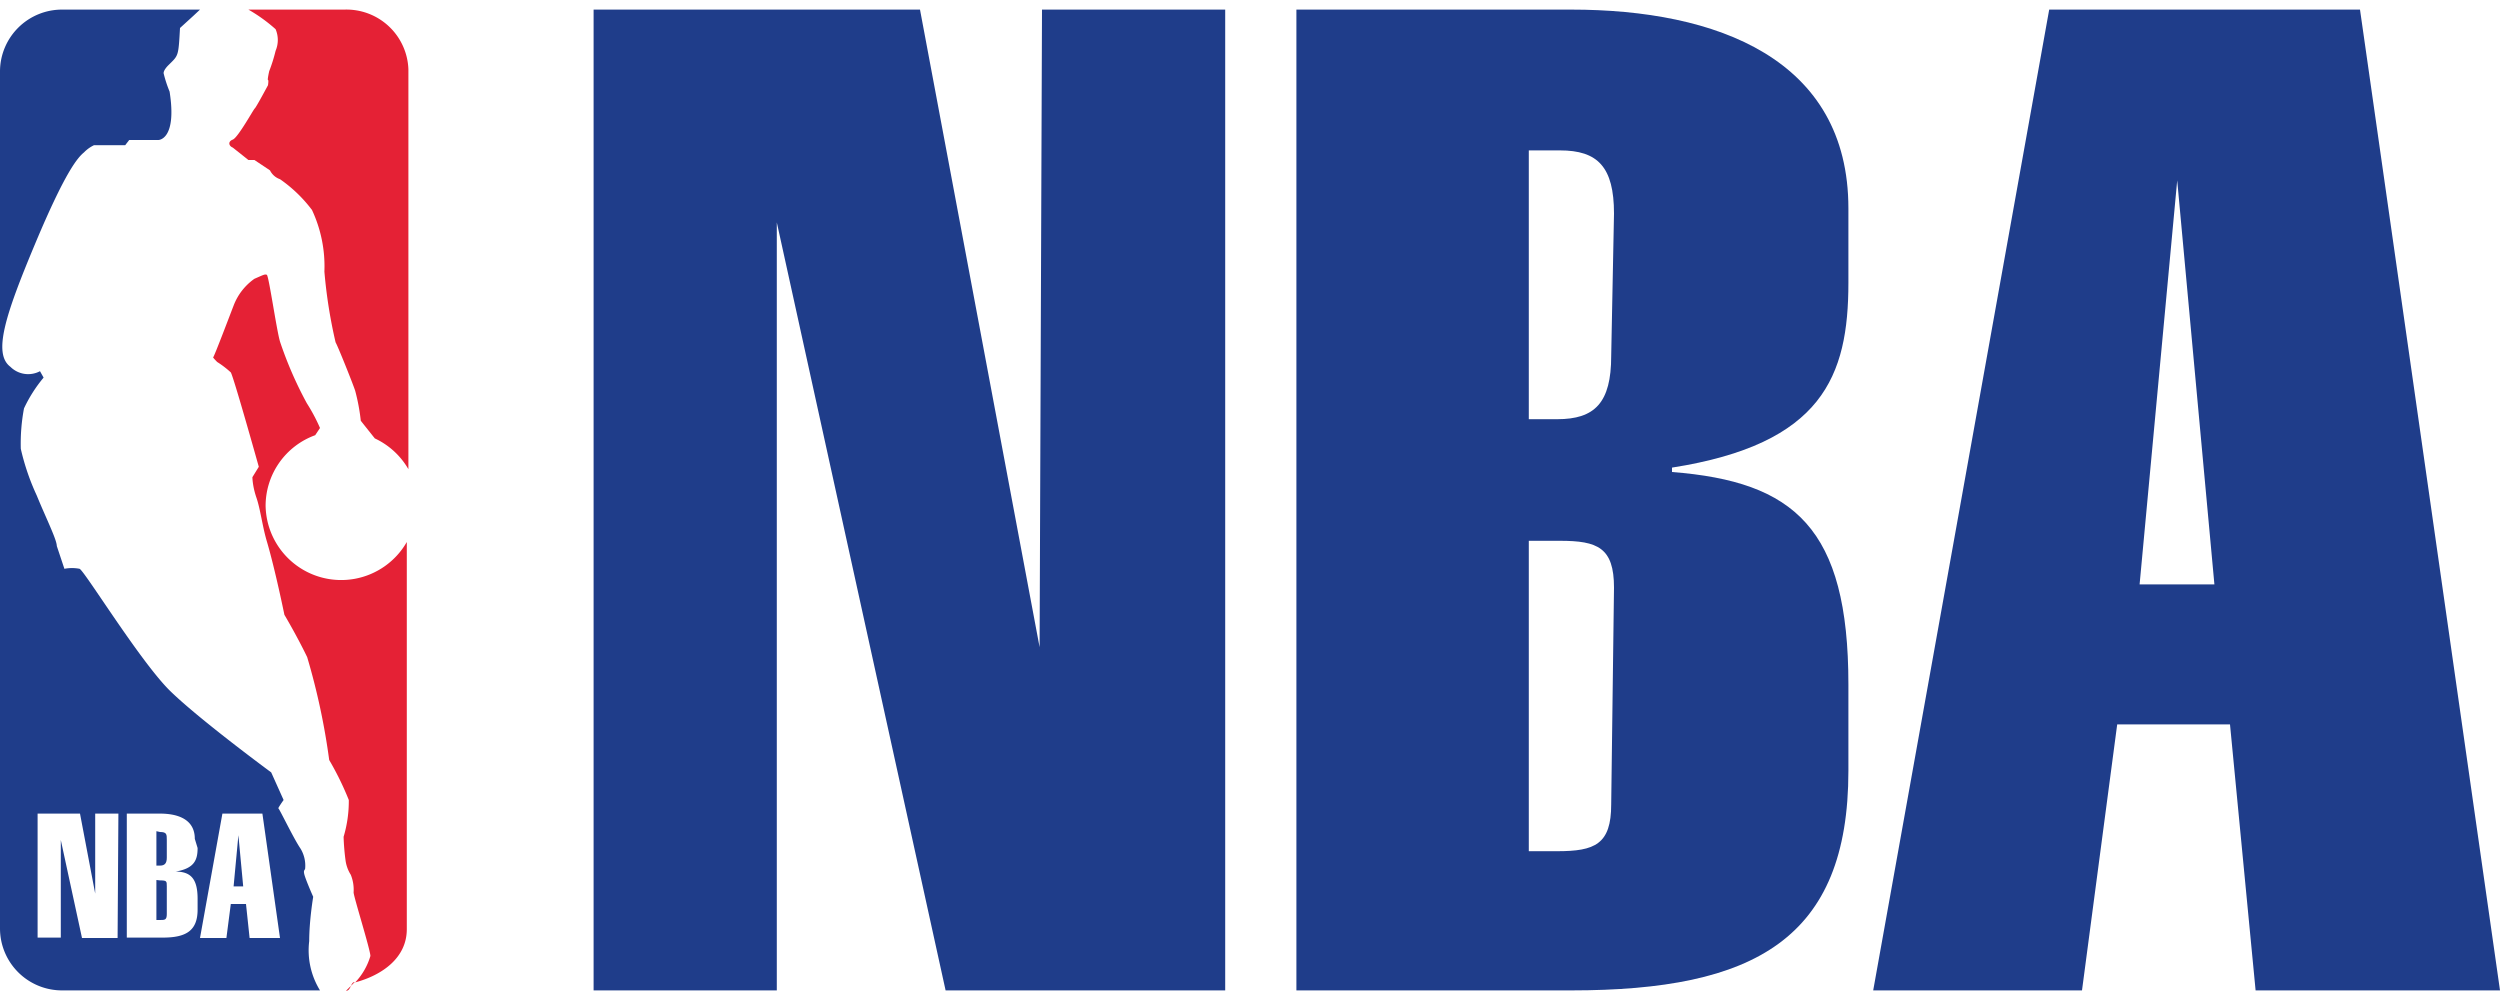 <svg id="Capa_1" data-name="Capa 1" xmlns="http://www.w3.org/2000/svg" viewBox="0 0 62.5 25"><defs><style>.nba-cls-1{fill:#1f3d8a;}.nba-cls-2{fill:#e52135;}</style></defs><title>NBA Logo</title><path class="nba-cls-1" d="M7.73,23.53c0-.52.1-1.11.1-1.11s-.13-.29-.2-.49,0-.16,0-.23a.82.82,0,0,0-.12-.49c-.16-.23-.53-1-.55-1s.13-.21.13-.21l-.31-.69S5,18,4.26,17.28s-2.14-3-2.27-3.06a1,1,0,0,0-.38,0l-.19-.57c0-.16-.28-.72-.5-1.26a5.83,5.83,0,0,1-.4-1.17A4.74,4.74,0,0,1,.6,10.21a3.53,3.53,0,0,1,.49-.77S1,9.28,1,9.28a.63.63,0,0,1-.74-.11C-.18,8.84.13,7.88.88,6.09S1.94,3.94,2.1,3.81a.87.87,0,0,1,.25-.18l.78,0,.1-.13.73,0s.47,0,.28-1.21a3.11,3.11,0,0,1-.15-.46c0-.08.1-.18.12-.2.25-.25.25-.2.29-.93L4.84.39,5,.24H1.56A1.55,1.55,0,0,0,0,1.78V23.21a1.55,1.55,0,0,0,1.56,1.55H8A1.91,1.91,0,0,1,7.73,23.53Zm-4.79-.08H2.05L1.52,21v2.44H.94V20.34H2l.38,2v-2h.58Zm2-2.25c0,.3-.08.51-.55.59h0c.38,0,.55.18.55.68v.27c0,.53-.29.7-.87.7H3.17V20.34H4c.46,0,.87.15.87.63Zm1.3,2.25-.09-.85H5.77l-.11.85H5l.56-3.11h1L7,23.45Z"/><path class="nba-cls-1" d="M3.91,20.78v.86H4c.12,0,.17-.06.17-.2V21c0-.14,0-.2-.17-.2Z"/><path class="nba-cls-1" d="M3.91,22v1H4c.12,0,.17,0,.17-.15v-.69c0-.13,0-.15-.17-.15Z"/><polygon class="nba-cls-1" points="5.84 22.16 6.08 22.16 5.96 20.88 5.84 22.16"/><path class="nba-cls-2" d="M8.87,24.55h0c-.11,0-.09.22-.22.22Z"/><path class="nba-cls-2" d="M6.64,12.64a1.88,1.88,0,0,1,1.24-1.76L8,10.7a4.43,4.43,0,0,0-.33-.62A9.57,9.57,0,0,1,7,8.54c-.09-.31-.28-1.65-.33-1.67s-.08,0-.31.1a1.45,1.45,0,0,0-.52.67c-.07.18-.49,1.29-.51,1.29s.1.12.1.12a2.34,2.34,0,0,1,.34.26c.07.11.7,2.36.7,2.36l-.16.26s0,.22.1.51.15.72.26,1.09c.21.71.44,1.84.44,1.84s.31.52.57,1.06A16.94,16.94,0,0,1,8.23,19a7.41,7.41,0,0,1,.49,1,3.11,3.11,0,0,1-.13.92,5.71,5.71,0,0,0,.05.6.89.89,0,0,0,.13.35,1,1,0,0,1,.07.44c0,.1.42,1.44.42,1.59a1.63,1.63,0,0,1-.38.66c.67-.18,1.29-.61,1.29-1.33V13.55a1.89,1.89,0,0,1-3.53-.91Z"/><path class="nba-cls-2" d="M8.61.24H6.21a4,4,0,0,1,.68.49.69.69,0,0,1,0,.54,4,4,0,0,1-.16.51S6.68,2,6.7,2s0,.13,0,.13-.3.56-.33.58-.42.73-.55.78-.1.16,0,.2L6.21,4l.15,0,.39.26A.44.44,0,0,0,7,4.48a3.49,3.49,0,0,1,.8.77,3.32,3.32,0,0,1,.31,1.54,12.38,12.38,0,0,0,.28,1.77c.05.08.42,1,.49,1.21a5,5,0,0,1,.14.75l.35.44a1.89,1.89,0,0,1,.84.77v-10A1.55,1.55,0,0,0,8.61.24Z"/><polygon class="nba-cls-1" points="25.99 16.18 23 0.24 14.84 0.24 14.84 24.76 19.42 24.76 19.42 5.56 23.64 24.76 30.63 24.76 30.63 0.24 26.05 0.24 25.99 16.18"/><path class="nba-cls-1" d="M39.28.24H32.41V24.76h6.87c4.58,0,6.93-1.28,6.93-5.49V17.11c0-3.91-1.35-5.07-4.41-5.31v-.11c3.76-.59,4.41-2.28,4.41-4.62V5.21C46.21,1.47,42.92.24,39.28.24Zm1,19.87c0,1-.41,1.17-1.35,1.17h-.71V13.52H39c.94,0,1.35.17,1.35,1.17Zm0-11.21c0,1.17-.41,1.58-1.35,1.58h-.71V3.76H39c.94,0,1.35.41,1.35,1.58Z"/><path class="nba-cls-1" d="M59,.24H51.23l-4.4,24.52h5.22l.88-6.65h2.82l.64,6.65H62.5ZM53.49,14.61l.94-10.1.93,10.1Z"/></svg>